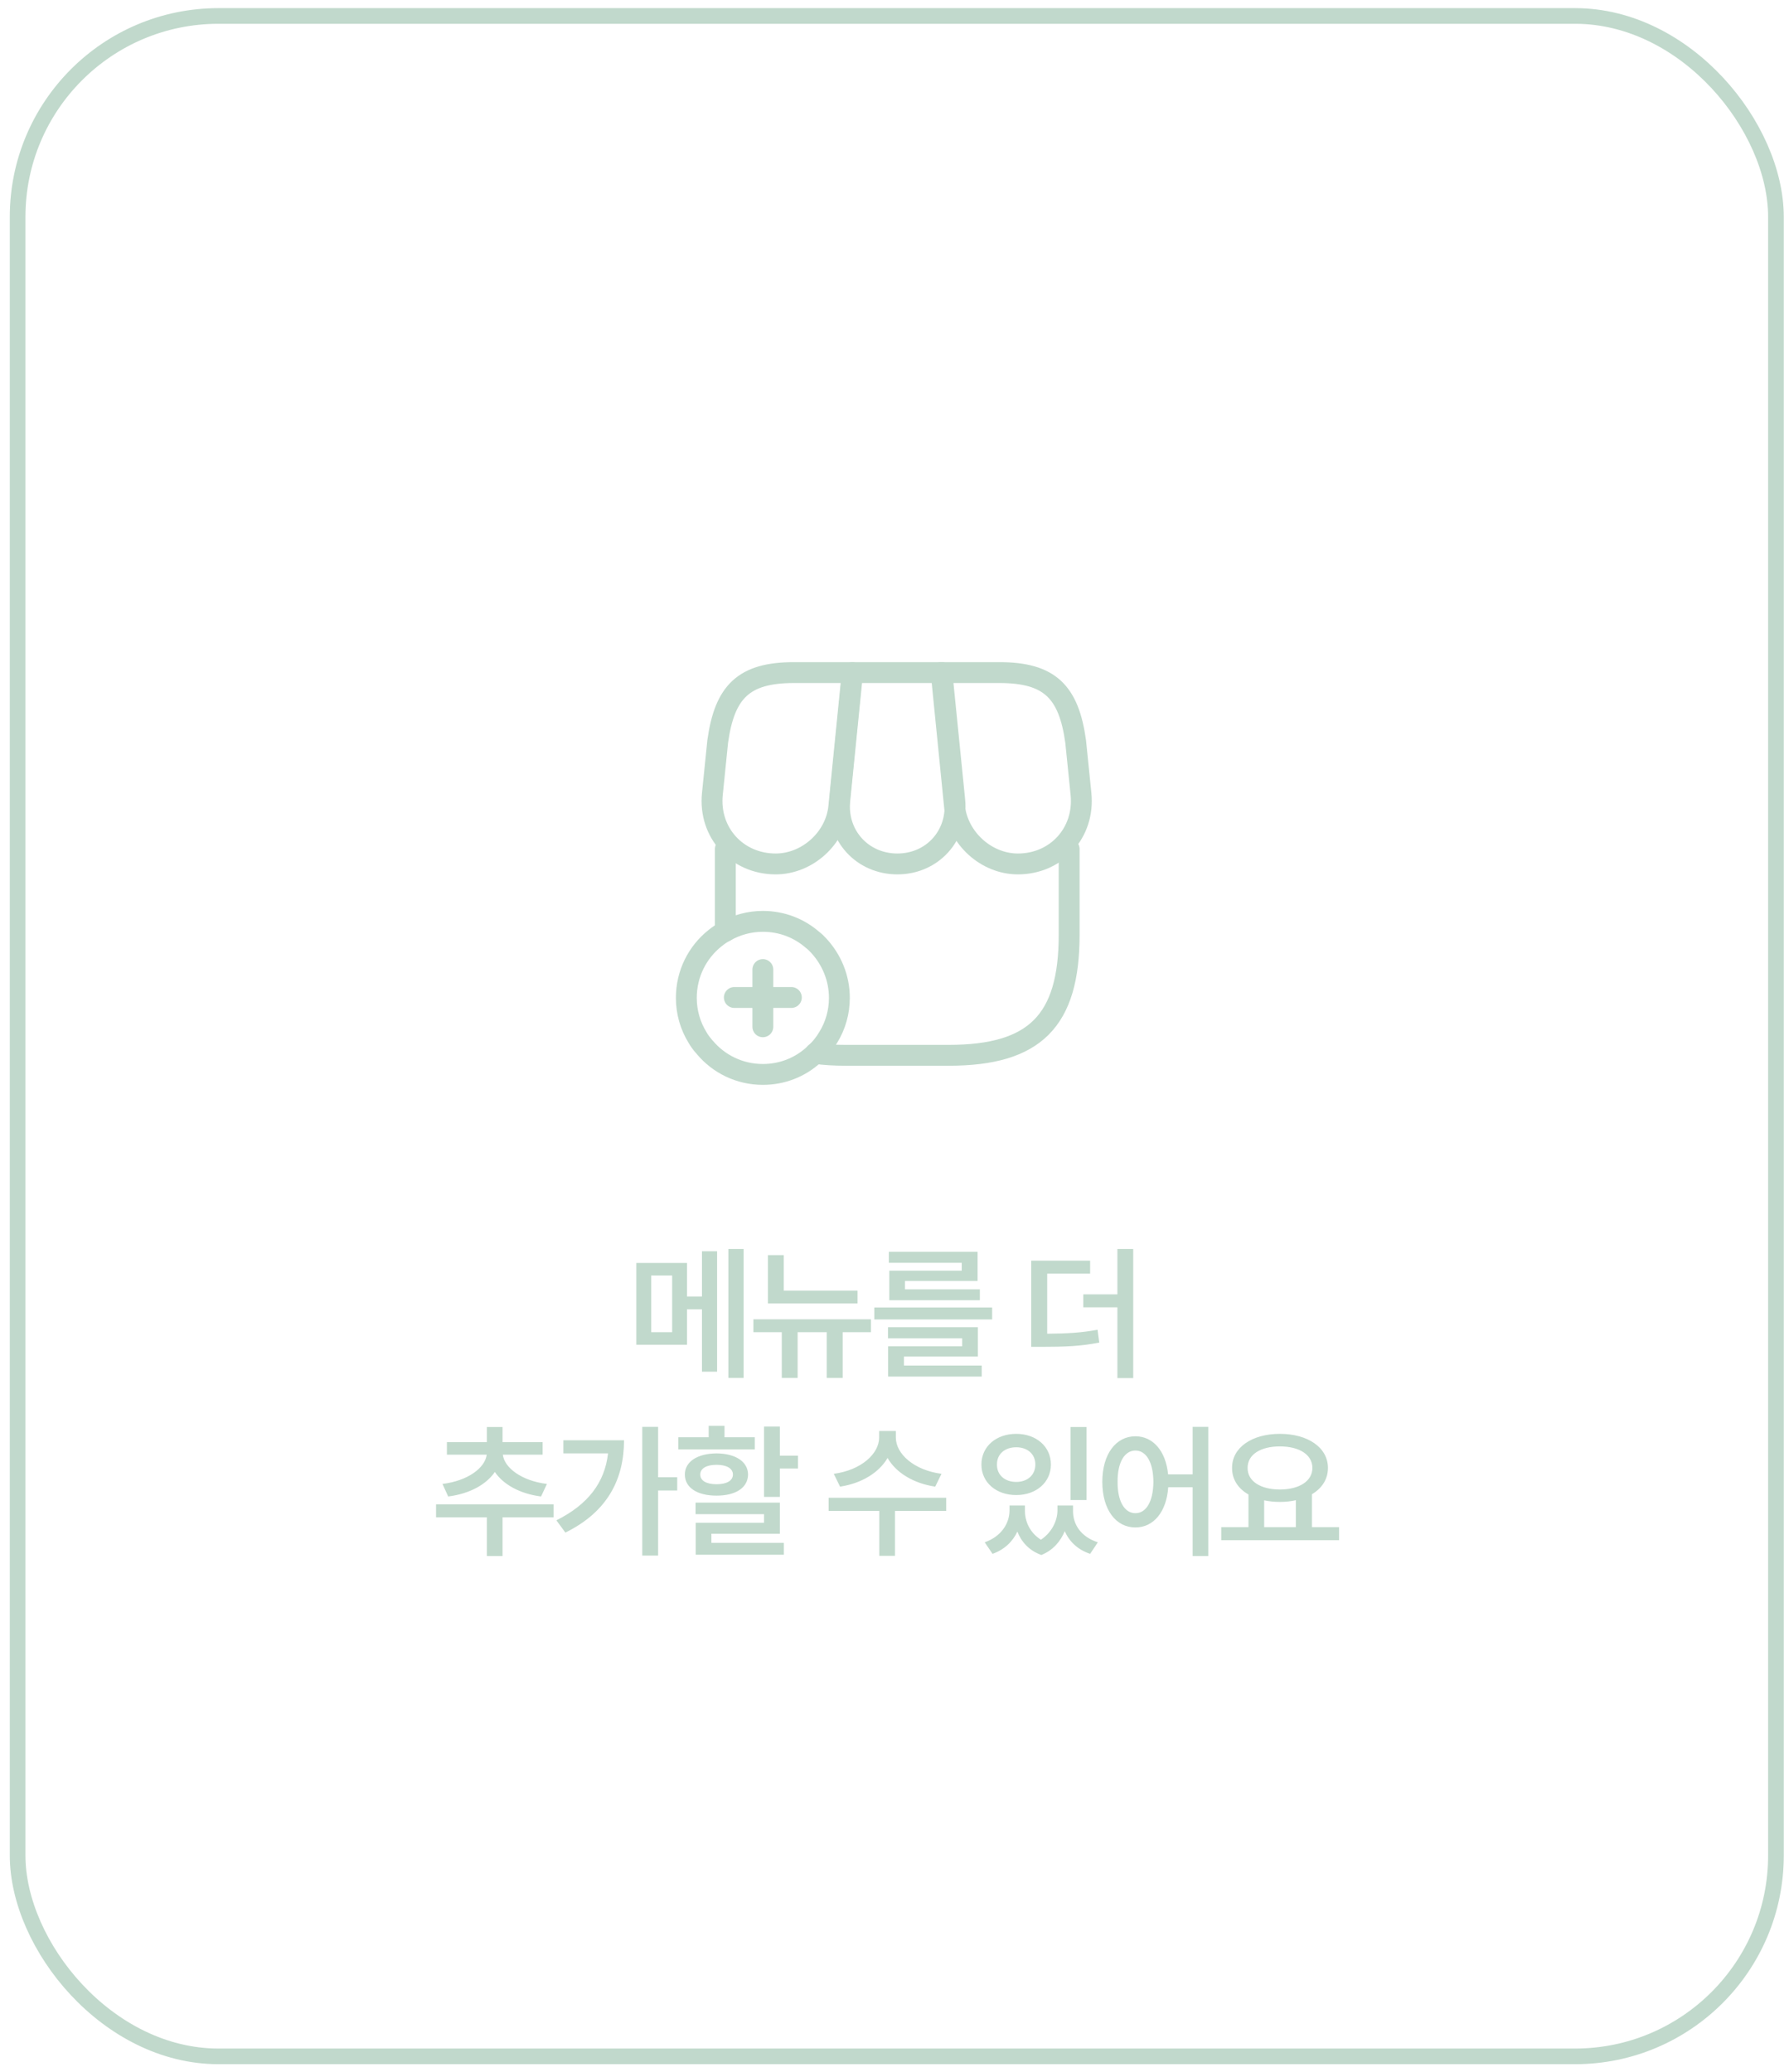 <svg width="171" height="198" viewBox="0 0 171 198" fill="none" xmlns="http://www.w3.org/2000/svg">
<g filter="url(#filter0_i_4466_28654)">
<rect x="0.936" y="0.777" width="169.564" height="196.495" rx="19.949" fill="white"/>
<rect x="1.684" y="1.525" width="168.068" height="194.999" rx="19.201" stroke="#C1D9CC" stroke-width="1.496"/>
<path d="M65.665 120.699V123.904H67.097V119.581H68.543V131.09H67.097V125.131H65.665V128.513H60.824V120.699H65.665ZM62.243 121.899V127.313H64.247V121.899H62.243ZM71.079 119.363V131.69H69.62V119.363H71.079ZM81.967 123.345V124.572H73.403V119.949H74.917V123.345H81.967ZM83.249 126.086V127.313H80.549V131.69H79.022V127.313H76.24V131.69H74.726V127.313H72.012V126.086H83.249ZM94.833 124.954V126.099H83.569V124.954H94.833ZM93.469 126.836V129.645H86.405V130.504H93.837V131.554H84.891V128.663H91.969V127.899H84.878V126.836H93.469ZM93.442 119.635V122.417H86.501V123.222H93.66V124.258H85.001V121.435H91.928V120.685H84.96V119.635H93.442ZM104.199 120.481V121.722H100.095V127.463C102.017 127.449 103.374 127.367 104.908 127.081L105.072 128.308C103.34 128.649 101.854 128.717 99.549 128.717H98.567V120.481H104.199ZM108.318 119.363V131.704H106.804V124.94H103.545V123.699H106.804V119.363H108.318ZM52.917 143.767V145.008H48.035V148.704H46.535V145.008H41.68V143.767H52.917ZM51.867 137.822V139.022H48.062C48.206 140.242 49.808 141.517 52.276 141.817L51.717 143.017C49.678 142.758 48.096 141.858 47.299 140.672C46.487 141.872 44.892 142.758 42.839 143.017L42.294 141.817C44.755 141.517 46.371 140.263 46.521 139.022H42.717V137.822H46.535V136.376H48.035V137.822H51.867ZM62.905 136.363V141.176H64.732V142.445H62.905V148.663H61.391V136.363H62.905ZM59.646 137.644C59.646 141.272 58.146 144.449 54.041 146.467L53.182 145.295C56.182 143.801 57.805 141.701 58.118 138.899H53.85V137.644H59.646ZM74.543 136.335V139.117H76.275V140.345H74.543V143.058H73.029V136.335H74.543ZM74.543 143.604V146.577H67.997V147.449H74.925V148.581H66.497V145.526H73.029V144.708H66.484V143.604H74.543ZM72.143 137.358V138.517H64.834V137.358H67.738V136.267H69.252V137.358H72.143ZM68.488 138.899C70.316 138.913 71.488 139.69 71.502 140.917C71.488 142.185 70.316 142.936 68.488 142.936C66.661 142.936 65.461 142.185 65.461 140.917C65.461 139.69 66.661 138.913 68.488 138.899ZM68.488 139.99C67.534 139.99 66.934 140.331 66.934 140.917C66.934 141.517 67.534 141.845 68.488 141.845C69.443 141.845 70.056 141.517 70.056 140.917C70.056 140.331 69.443 139.99 68.488 139.99ZM85.628 137.385C85.628 138.94 87.36 140.508 89.992 140.849L89.392 142.076C87.298 141.763 85.635 140.733 84.837 139.335C84.025 140.733 82.369 141.763 80.296 142.076L79.696 140.849C82.3 140.508 84.032 138.94 84.032 137.385V136.758H85.628V137.385ZM90.442 143.14V144.395H85.546V148.69H84.046V144.395H79.205V143.14H90.442ZM97.967 144.381C97.967 145.404 98.438 146.481 99.495 147.149C100.565 146.433 101.063 145.315 101.076 144.381V143.876H102.563V144.381C102.549 145.677 103.313 146.877 104.936 147.395L104.199 148.499C102.999 148.097 102.201 147.313 101.772 146.331C101.376 147.299 100.647 148.165 99.535 148.608C98.363 148.186 97.626 147.354 97.245 146.372C96.801 147.32 96.017 148.09 94.872 148.499L94.122 147.395C95.717 146.836 96.481 145.581 96.494 144.381V143.876H97.967V144.381ZM103.858 136.376V143.358H102.331V136.376H103.858ZM97.135 137.031C99.031 137.031 100.449 138.231 100.449 139.963C100.449 141.681 99.031 142.881 97.135 142.881C95.226 142.881 93.808 141.681 93.808 139.963C93.808 138.231 95.226 137.031 97.135 137.031ZM97.135 138.313C96.058 138.313 95.281 138.954 95.294 139.963C95.281 140.972 96.058 141.626 97.135 141.626C98.199 141.626 98.963 140.972 98.963 139.963C98.963 138.954 98.199 138.313 97.135 138.313ZM108.528 137.263C110.198 137.263 111.433 138.654 111.651 140.904H113.996V136.363H115.496V148.704H113.996V142.131H111.664C111.501 144.511 110.246 145.977 108.528 145.977C106.673 145.977 105.364 144.299 105.364 141.613C105.364 138.954 106.673 137.263 108.528 137.263ZM108.528 138.626C107.505 138.626 106.81 139.731 106.823 141.613C106.81 143.508 107.505 144.613 108.528 144.613C109.551 144.613 110.233 143.508 110.246 141.613C110.233 139.731 109.551 138.626 108.528 138.626ZM127.994 145.949V147.19H116.73V145.949H119.334V142.826C118.352 142.267 117.759 141.388 117.766 140.29C117.752 138.326 119.689 137.031 122.334 137.031C124.993 137.031 126.93 138.326 126.93 140.29C126.93 141.367 126.357 142.233 125.403 142.799V145.949H127.994ZM122.334 138.231C120.493 138.231 119.239 139.008 119.252 140.29C119.239 141.558 120.493 142.349 122.334 142.349C124.175 142.349 125.443 141.558 125.443 140.29C125.443 139.008 124.175 138.231 122.334 138.231ZM120.834 145.949H123.862V143.372C123.391 143.481 122.88 143.536 122.334 143.536C121.802 143.536 121.298 143.481 120.834 143.386V145.949Z" fill="#C1D9CC"/>
<path d="M102.193 81.141V89.351C102.193 97.562 98.92 100.853 90.691 100.853H80.835C79.775 100.853 78.805 100.799 77.909 100.671" stroke="#C1D9CC" stroke-width="1.995" stroke-linecap="round" stroke-linejoin="round"/>
<path d="M69.332 89.004V81.141" stroke="#C1D9CC" stroke-width="1.995" stroke-linecap="round" stroke-linejoin="round"/>
<path d="M85.773 82.566C89.119 82.566 91.588 79.841 91.259 76.495L90.033 64.279H81.494L80.269 76.495C79.939 79.841 82.426 82.566 85.773 82.566Z" stroke="#C1D9CC" stroke-width="1.995" stroke-linecap="round" stroke-linejoin="round"/>
<path d="M97.293 82.566C100.987 82.566 103.693 79.567 103.327 75.891L102.815 70.862C102.157 66.108 100.328 64.279 95.537 64.279H89.96L91.24 77.098C91.569 80.115 94.276 82.566 97.293 82.566Z" stroke="#C1D9CC" stroke-width="1.995" stroke-linecap="round" stroke-linejoin="round"/>
<path d="M74.142 82.566C77.16 82.566 79.884 80.115 80.177 77.098L80.579 73.057L81.457 64.279H75.879C71.088 64.279 69.26 66.108 68.602 70.862L68.09 75.891C67.724 79.567 70.448 82.566 74.142 82.566Z" stroke="#C1D9CC" stroke-width="1.995" stroke-linecap="round" stroke-linejoin="round"/>
<path d="M80.231 95.367C80.231 96.739 79.847 98.037 79.17 99.134C78.823 99.719 78.402 100.25 77.908 100.67C77.853 100.743 77.799 100.798 77.725 100.853C76.445 102.005 74.763 102.682 72.916 102.682C70.685 102.682 68.692 101.676 67.375 100.103C67.339 100.049 67.284 100.012 67.247 99.957C67.028 99.701 66.827 99.427 66.662 99.134C65.986 98.037 65.602 96.739 65.602 95.367C65.602 93.063 66.662 90.997 68.344 89.662C68.655 89.406 68.984 89.186 69.332 89.004C70.392 88.4 71.618 88.053 72.916 88.053C74.745 88.053 76.391 88.711 77.671 89.826C77.89 89.991 78.091 90.192 78.274 90.393C79.481 91.71 80.231 93.447 80.231 95.367Z" stroke="#C1D9CC" stroke-width="1.995" stroke-miterlimit="10" stroke-linecap="round" stroke-linejoin="round"/>
<path d="M75.641 95.328H70.191" stroke="#C1D9CC" stroke-width="1.995" stroke-miterlimit="10" stroke-linecap="round" stroke-linejoin="round"/>
<path d="M72.916 92.66V98.128" stroke="#C1D9CC" stroke-width="1.995" stroke-miterlimit="10" stroke-linecap="round" stroke-linejoin="round"/>
</g>
<defs>
<filter id="filter0_i_4466_28654" x="0.936" y="0.777" width="169.564" height="196.494" filterUnits="userSpaceOnUse" color-interpolation-filters="sRGB">
<feFlood flood-opacity="0" result="BackgroundImageFix"/>
<feBlend mode="normal" in="SourceGraphic" in2="BackgroundImageFix" result="shape"/>
<feColorMatrix in="SourceAlpha" type="matrix" values="0 0 0 0 0 0 0 0 0 0 0 0 0 0 0 0 0 0 127 0" result="hardAlpha"/>
<feOffset/>
<feGaussianBlur stdDeviation="4.488"/>
<feComposite in2="hardAlpha" operator="arithmetic" k2="-1" k3="1"/>
<feColorMatrix type="matrix" values="0 0 0 0 1 0 0 0 0 1 0 0 0 0 1 0 0 0 0.25 0"/>
<feBlend mode="normal" in2="shape" result="effect1_innerShadow_4466_28654"/>
</filter>
</defs>
</svg>
